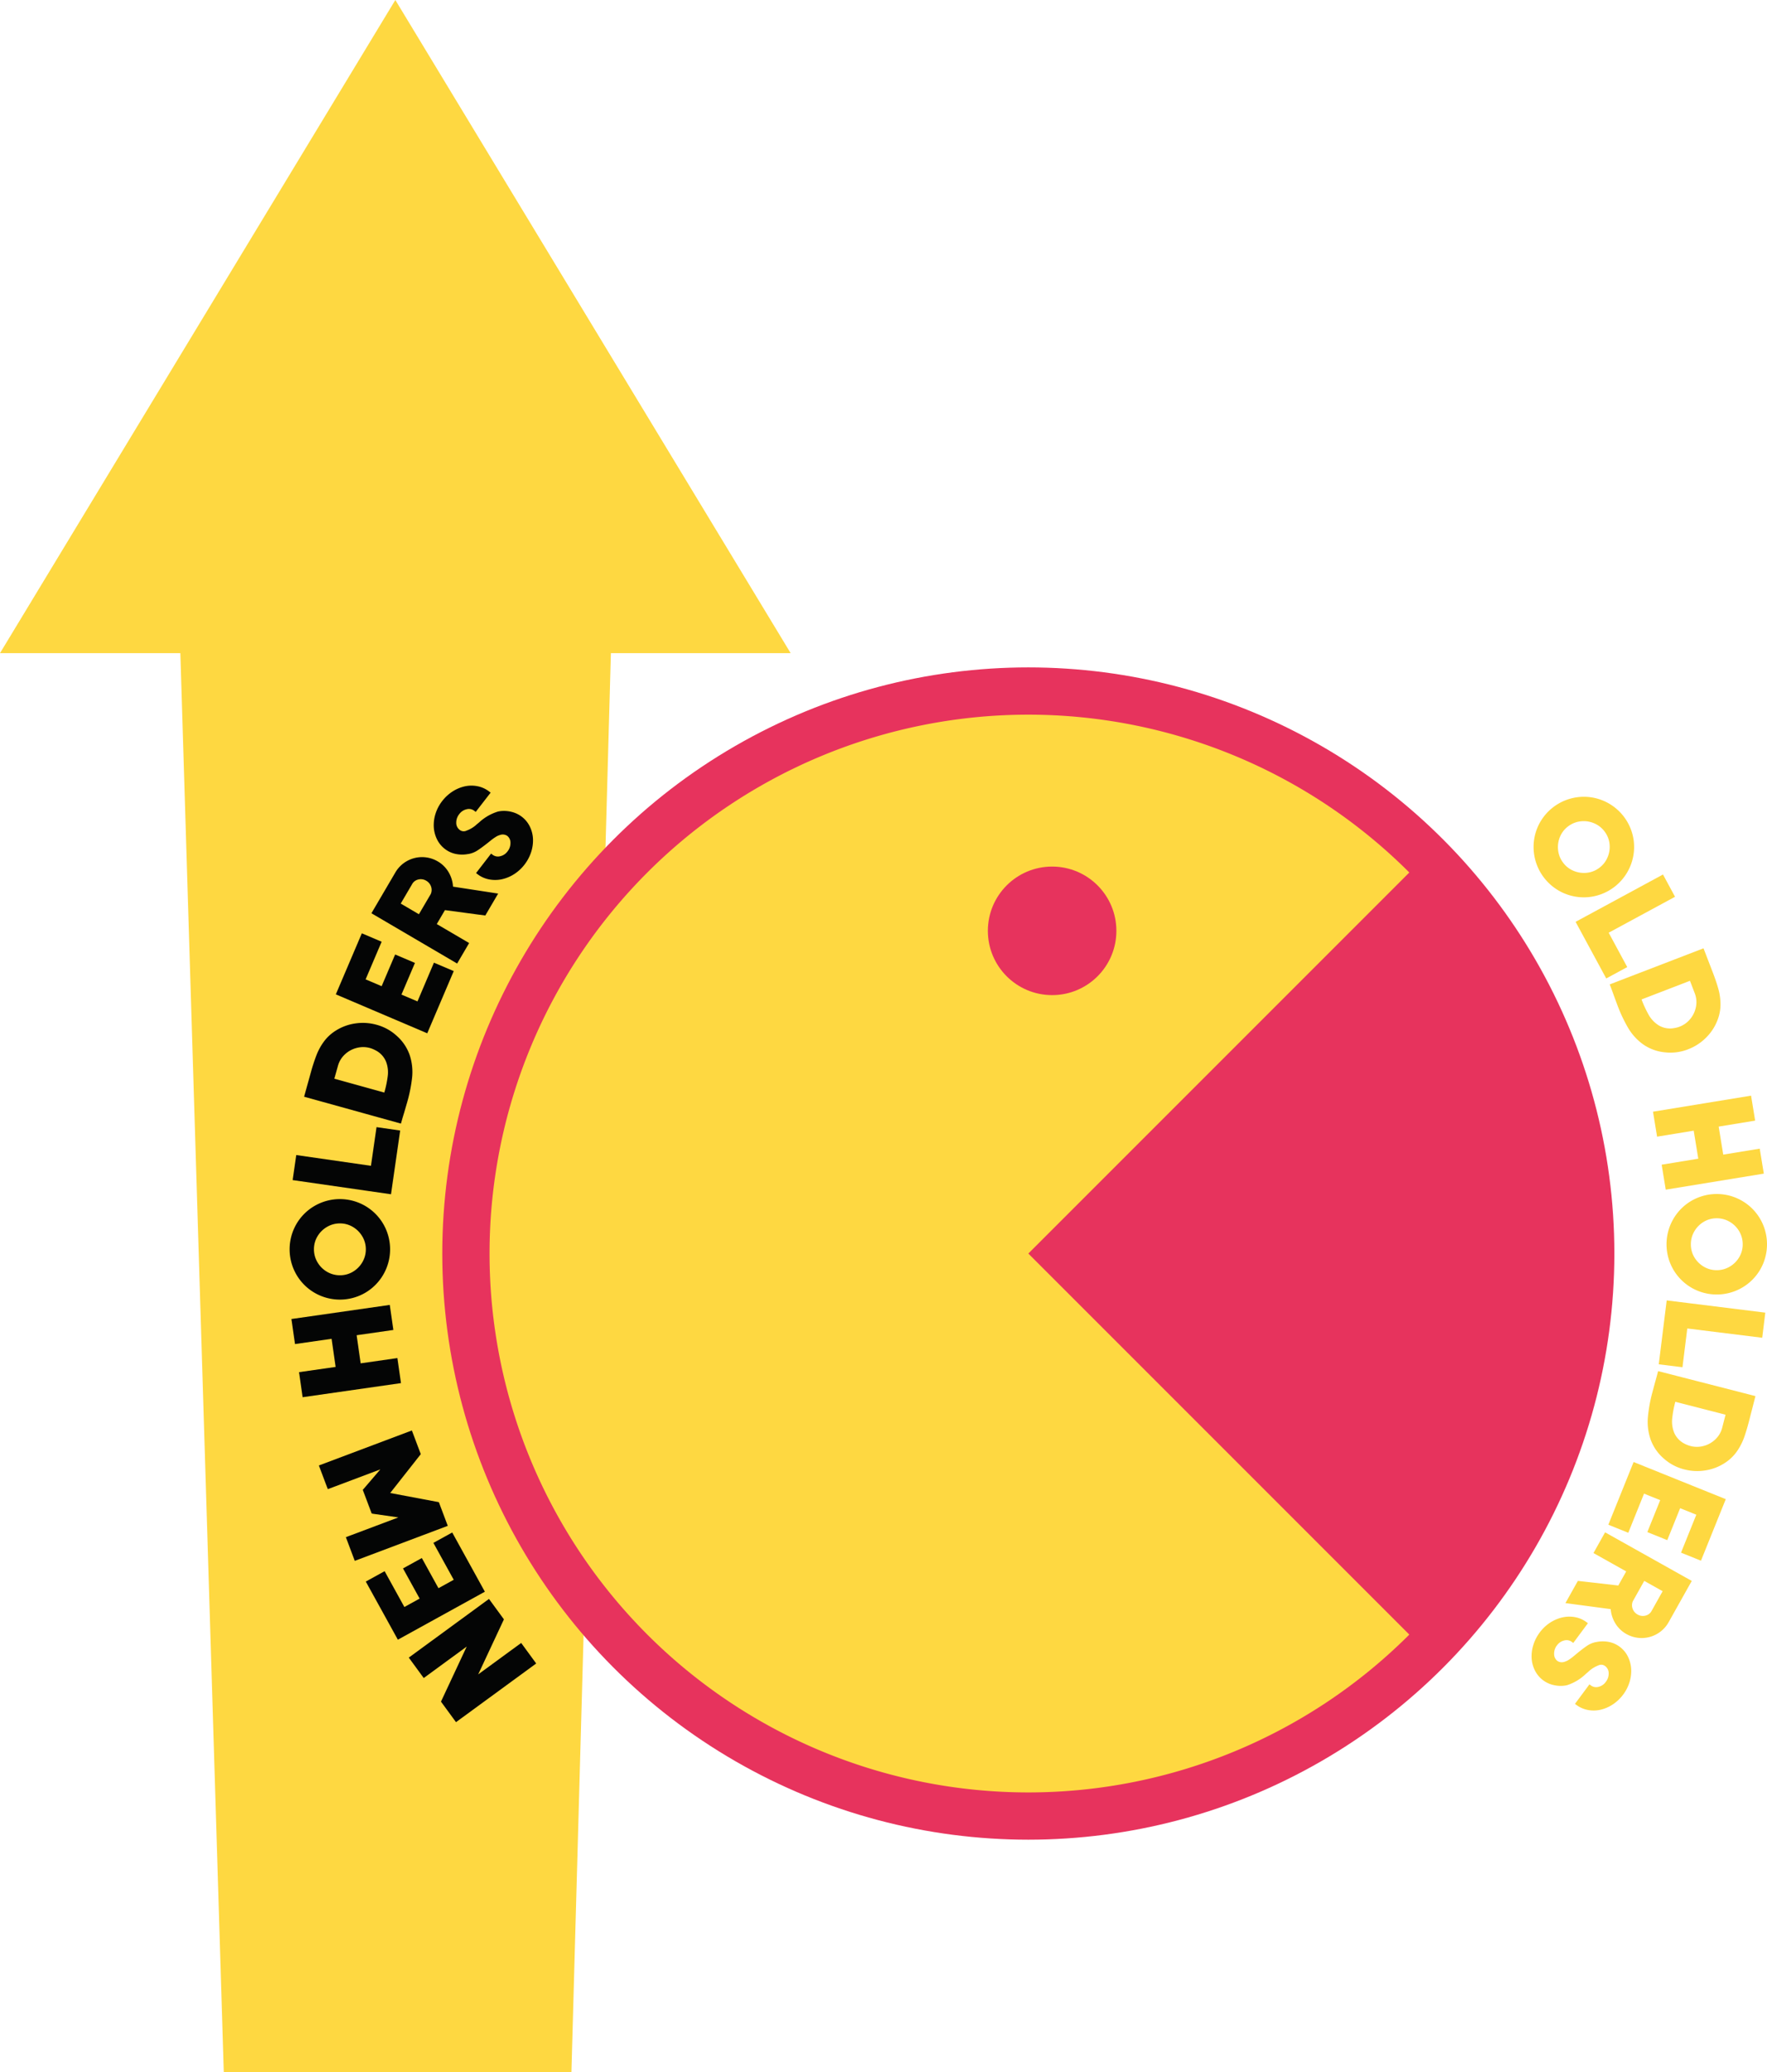 <svg xmlns="http://www.w3.org/2000/svg" width="285.487" height="334.723" viewBox="0 0 285.487 334.723">
  <g id="Сгруппировать_3296" data-name="Сгруппировать 3296" transform="translate(-2592.738 -3975.432)">
    <path id="Контур_1" data-name="Контур 1" d="M272.682,2140.027h56.167l7.357-264.418H264.589Z" transform="translate(2356.211 2170.128)" fill="#fed841"/>
    <g id="Сгруппировать_4" data-name="Сгруппировать 4" transform="translate(2592.738 3975.432)">
      <path id="Контур_4120" data-name="Контур 4120" d="M210.527,1845.676,274.4,1740.17l63.868,105.506Z" transform="translate(-210.527 -1740.17)" fill="#fed841"/>
    </g>
    <ellipse id="Эллипс_1" data-name="Эллипс 1" cx="94.684" cy="94.684" rx="94.684" ry="94.684" transform="translate(2664.196 4083.242)" fill="#e7335d"/>
    <g id="Сгруппировать_5" data-name="Сгруппировать 5" transform="translate(2639.53 4102.345)">
      <g id="Сгруппировать_3227" data-name="Сгруппировать 3227" transform="translate(0 0)">
        <path id="Контур_4121" data-name="Контур 4121" d="M340.174,2250.526l-2.413-3.3,12.957-9.479,2.413,3.3-4.157,8.893,6.946-5.081,2.426,3.317-12.957,9.479-2.427-3.318,4.158-8.893Z" transform="translate(-318.507 -2106.374)" fill="#040505"/>
        <path id="Контур_4122" data-name="Контур 4122" d="M335.3,2218.75l3.042-1.678,3.29,5.965,1.985,3.6-14.058,7.753-1.984-3.6L324.378,2225l3.043-1.678,3.191,5.786,2.466-1.36-2.687-4.872,3.042-1.678,2.687,4.872,2.466-1.36Z" transform="translate(-312.071 -2096.43)" fill="#040505"/>
        <path id="Контур_4123" data-name="Контур 4123" d="M311.025,2194.293l-1.248-3.316,15.026-5.655,1.439,3.826-4.941,6.275,7.861,1.481,1.44,3.825-15.026,5.655-1.439-3.825.7-.264.3-.112,7.481-2.815-4.1-.59-.21-.043-1.44-3.825.138-.149,2.7-3.15-7.481,2.815-.914.344-.085.032Z" transform="translate(-305.049 -2081.161)" fill="#040505"/>
        <path id="Контур_4124" data-name="Контур 4124" d="M301.811,2152.574l-.58-4.046,15.892-2.278.58,4.046-5.934.851.651,4.541,5.934-.851.58,4.045-15.892,2.278-.58-4.046,5.912-.848-.651-4.541Z" transform="translate(-300.94 -2062.371)" fill="#040505"/>
        <path id="Контур_4125" data-name="Контур 4125" d="M301.787,2117.315a8.09,8.09,0,0,1,2.983-2.932,8.143,8.143,0,0,1,8.141.056,8.116,8.116,0,0,1,2.932,2.972,8.148,8.148,0,0,1-.055,8.14,8.1,8.1,0,0,1-2.972,2.944,8.145,8.145,0,0,1-8.14-.055,8.073,8.073,0,0,1-2.944-2.983,8.146,8.146,0,0,1,.056-8.141Zm10.636,2.047a4.309,4.309,0,0,0-1.511-1.531,4.014,4.014,0,0,0-2.085-.582,4.079,4.079,0,0,0-2.1.553,4.293,4.293,0,0,0-1.543,1.512,4.015,4.015,0,0,0-.581,2.085,4.064,4.064,0,0,0,.553,2.1,4.25,4.25,0,0,0,1.522,1.544,4.076,4.076,0,0,0,2.1.581,4,4,0,0,0,2.093-.554,4.273,4.273,0,0,0,1.532-1.522,4.066,4.066,0,0,0,.581-2.1A4,4,0,0,0,312.423,2119.363Z" transform="translate(-300.67 -2046.535)" fill="#040505"/>
        <path id="Контур_4126" data-name="Контур 4126" d="M314.265,2097.171l.9-6.248,3.821.551-1.483,10.294-4.046-.583-11.845-1.707.583-4.045Z" transform="translate(-301.123 -2035.763)" fill="#040505"/>
        <path id="Контур_4127" data-name="Контур 4127" d="M307.2,2063.663a9.432,9.432,0,0,1,1.2-2.176,6.962,6.962,0,0,1,1.926-1.763,7.977,7.977,0,0,1,3.184-1.155,8.245,8.245,0,0,1,3.369.217,7.814,7.814,0,0,1,3.329,1.843,7.336,7.336,0,0,1,2.071,3.155,8.73,8.73,0,0,1,.362,3.494,23.855,23.855,0,0,1-.789,3.988l-.52,1.788q-.18.563-.5,1.7l-15.645-4.342,1.1-3.96A29.24,29.24,0,0,1,307.2,2063.663Zm8.639-1.114a4.114,4.114,0,0,0-2.126-.024,4.307,4.307,0,0,0-1.9,1.017,3.955,3.955,0,0,0-1.14,1.816l-.6,2.144,8.074,2.24a17.5,17.5,0,0,0,.564-2.754,4.78,4.78,0,0,0-.3-2.275,3.569,3.569,0,0,0-1.692-1.8A4.556,4.556,0,0,0,315.839,2062.549Z" transform="translate(-302.847 -2020.165)" fill="#040505"/>
        <path id="Контур_4128" data-name="Контур 4128" d="M330.9,2035.353l3.2,1.361-2.67,6.268-1.611,3.781-14.77-6.292,1.611-3.781,2.59-6.08,3.2,1.361-2.589,6.08,2.59,1.1,2.181-5.119,3.2,1.361-2.181,5.118,2.591,1.1Z" transform="translate(-307.582 -2006.759)" fill="#040505"/>
        <path id="Контур_4129" data-name="Контур 4129" d="M346.607,2012.789l-2.079,3.545-6.517-.873-1.321,2.252,5.23,3.067-1.941,3.31-13.848-8.122.781-1.332,1.161-1.979,1.93-3.29a5,5,0,0,1,6.836-1.782,4.851,4.851,0,0,1,1.757,1.741,5.191,5.191,0,0,1,.718,2.343Zm-12.834-2.288a1.523,1.523,0,0,0-1,.651l-1.907,3.251,2.938,1.723,1.907-3.252a1.607,1.607,0,0,0,.06-1.2,1.7,1.7,0,0,0-.79-.963A1.679,1.679,0,0,0,333.773,2010.5Z" transform="translate(-312.914 -1995.356)" fill="#040505"/>
        <path id="Контур_4130" data-name="Контур 4130" d="M352.3,1988.9l-.234-.181a1.418,1.418,0,0,0-1.23-.246,2.033,2.033,0,0,0-1.194.784,2.161,2.161,0,0,0-.485,1.389,1.4,1.4,0,0,0,.536,1.146,1.043,1.043,0,0,0,1.134.13,4.933,4.933,0,0,0,1.447-.834q.115-.111.269-.237c.1-.082.208-.169.315-.259a7.868,7.868,0,0,1,3.045-1.75l.268-.051a4.883,4.883,0,0,1,1.9.1,4.437,4.437,0,0,1,2.956,2.341,5.067,5.067,0,0,1,.527,2.029,6.086,6.086,0,0,1-.312,2.168,6.668,6.668,0,0,1-1.064,1.99,6.57,6.57,0,0,1-1.65,1.523,6.105,6.105,0,0,1-2.013.841,5.191,5.191,0,0,1-2.1.011,4.4,4.4,0,0,1-1.824-.834l-.234-.18,2.429-3.145.234.18a1.416,1.416,0,0,0,1.229.247,2,2,0,0,0,1.18-.767,2.158,2.158,0,0,0,.486-1.39,1.4,1.4,0,0,0-.536-1.146,1.311,1.311,0,0,0-1.165-.125,2.533,2.533,0,0,0-.659.295,8.964,8.964,0,0,0-.757.534l-.6.482q-1.015.794-1.643,1.2a3.923,3.923,0,0,1-1.4.552l-.127.016a5.112,5.112,0,0,1-1.987-.028,4.288,4.288,0,0,1-1.73-.806,4.394,4.394,0,0,1-1.268-1.553,5.2,5.2,0,0,1-.521-2.037,6.112,6.112,0,0,1,.305-2.16,6.579,6.579,0,0,1,1.057-1.981,6.678,6.678,0,0,1,1.656-1.532,6.078,6.078,0,0,1,2.02-.85,5.057,5.057,0,0,1,2.1,0,4.487,4.487,0,0,1,1.816.843l.234.18Z" transform="translate(-322.233 -1984.661)" fill="#040505"/>
      </g>
    </g>
    <g id="Сгруппировать_6" data-name="Сгруппировать 6" transform="translate(2840.19 4104.14)">
      <g id="Сгруппировать_3229" data-name="Сгруппировать 3229" transform="translate(0 0)">
        <path id="Контур_4131" data-name="Контур 4131" d="M704.048,1995.381a8.1,8.1,0,0,1-.65,4.132,8.148,8.148,0,0,1-6.572,4.805,8.124,8.124,0,0,1-4.126-.641,8.146,8.146,0,0,1-4.8-6.572,8.089,8.089,0,0,1,.634-4.135,8.147,8.147,0,0,1,6.572-4.8,8.064,8.064,0,0,1,4.141.643,8.146,8.146,0,0,1,4.805,6.572Zm-9.763,4.691a4.307,4.307,0,0,0,2.126.331,4.018,4.018,0,0,0,2.021-.775,4.072,4.072,0,0,0,1.36-1.7,4.28,4.28,0,0,0,.339-2.133,4.013,4.013,0,0,0-.774-2.021,4.071,4.071,0,0,0-1.7-1.361,4.252,4.252,0,0,0-2.142-.333,4.072,4.072,0,0,0-2.031.782,4.017,4.017,0,0,0-1.352,1.691,4.271,4.271,0,0,0-.323,2.135,4.06,4.06,0,0,0,.782,2.031A4.008,4.008,0,0,0,694.285,2000.072Z" transform="translate(-687.53 -1988.119)" fill="#fed841"/>
        <path id="Контур_4132" data-name="Контур 4132" d="M706.283,2021.717l3,5.552-3.395,1.837-4.95-9.146,3.595-1.946,10.525-5.7,1.946,3.6Z" transform="translate(-693.827 -1999.757)" fill="#fed841"/>
        <path id="Контур_4133" data-name="Контур 4133" d="M729.123,2041.9a9.454,9.454,0,0,1,.329,2.465,6.969,6.969,0,0,1-.5,2.564,7.961,7.961,0,0,1-1.87,2.824,8.236,8.236,0,0,1-2.835,1.833,7.817,7.817,0,0,1-3.772.5,7.346,7.346,0,0,1-3.542-1.3,8.726,8.726,0,0,1-2.372-2.592,23.84,23.84,0,0,1-1.742-3.672l-.647-1.746q-.191-.56-.615-1.661l15.153-5.831,1.476,3.835Q728.8,2040.715,729.123,2041.9Zm-6.276,6.041a4.111,4.111,0,0,0,1.722-1.246,4.313,4.313,0,0,0,.917-1.947,3.953,3.953,0,0,0-.166-2.138l-.8-2.077-7.821,3.01a17.5,17.5,0,0,0,1.187,2.548,4.784,4.784,0,0,0,1.6,1.649,3.566,3.566,0,0,0,2.432.439A4.511,4.511,0,0,0,722.847,2047.944Z" transform="translate(-698.932 -2010.804)" fill="#fed841"/>
        <path id="Контур_4134" data-name="Контур 4134" d="M742.268,2089.693l.659,4.034-15.844,2.59-.66-4.034,5.917-.968-.74-4.527-5.917.968-.659-4.034,15.844-2.591.659,4.034-5.894.964.74,4.526Z" transform="translate(-705.407 -2032.85)" fill="#fed841"/>
        <path id="Контур_4135" data-name="Контур 4135" d="M744.426,2123.841a8.1,8.1,0,0,1-2.925,2.99,8.145,8.145,0,0,1-8.14.1,8.12,8.12,0,0,1-2.99-2.913,8.148,8.148,0,0,1-.1-8.141,8.1,8.1,0,0,1,2.914-3,8.148,8.148,0,0,1,8.14-.1,8.065,8.065,0,0,1,3,2.925,8.148,8.148,0,0,1,.1,8.14ZM733.75,2122a4.3,4.3,0,0,0,1.541,1.5,4.008,4.008,0,0,0,2.1.541,4.071,4.071,0,0,0,2.094-.595,4.289,4.289,0,0,0,1.513-1.541,4.015,4.015,0,0,0,.54-2.1,4.074,4.074,0,0,0-.594-2.093,4.254,4.254,0,0,0-1.553-1.512,4.065,4.065,0,0,0-2.107-.541,4.015,4.015,0,0,0-2.082.595,4.274,4.274,0,0,0-1.5,1.552,4.075,4.075,0,0,0-.54,2.108A4.015,4.015,0,0,0,733.75,2122Z" transform="translate(-707.429 -2047.569)" fill="#fed841"/>
        <path id="Контур_4136" data-name="Контур 4136" d="M731.425,2149.384l-.779,6.264-3.831-.477,1.283-10.32,4.056.5,11.876,1.476-.5,4.056Z" transform="translate(-706.269 -2063.494)" fill="#fed841"/>
        <path id="Контур_4137" data-name="Контур 4137" d="M738.908,2177.671a9.5,9.5,0,0,1-1.162,2.2,6.937,6.937,0,0,1-1.892,1.8,7.969,7.969,0,0,1-3.16,1.217,8.242,8.242,0,0,1-3.373-.15,7.815,7.815,0,0,1-3.365-1.778,7.34,7.34,0,0,1-2.132-3.114,8.726,8.726,0,0,1-.43-3.485,23.938,23.938,0,0,1,.71-4l.485-1.8q.168-.567.462-1.711l15.727,4.035-1.022,3.981Q739.333,2176.514,738.908,2177.671Zm-8.616,1.283a4.124,4.124,0,0,0,2.126-.017,4.32,4.32,0,0,0,1.876-1.054,3.953,3.953,0,0,0,1.1-1.838l.553-2.156-8.116-2.083a17.5,17.5,0,0,0-.51,2.765,4.772,4.772,0,0,0,.344,2.268,3.568,3.568,0,0,0,1.726,1.768A4.559,4.559,0,0,0,730.292,2178.953Z" transform="translate(-704.61 -2074.072)" fill="#fed841"/>
        <path id="Контур_4138" data-name="Контур 4138" d="M714.345,2206.572l-3.223-1.3,2.547-6.318,1.536-3.812,14.89,6-1.536,3.812-2.47,6.129-3.223-1.3,2.47-6.128-2.612-1.053-2.08,5.16-3.222-1.3,2.08-5.16-2.612-1.052Z" transform="translate(-698.722 -2087.68)" fill="#fed841"/>
        <path id="Контур_4139" data-name="Контур 4139" d="M697.768,2228.455l2.009-3.586,6.533.745,1.277-2.278-5.289-2.964,1.876-3.348,14.005,7.849-.755,1.346-1.121,2-1.865,3.328a5,5,0,0,1-6.8,1.916,4.844,4.844,0,0,1-1.79-1.706,5.189,5.189,0,0,1-.765-2.328Zm12.876,2.036a1.526,1.526,0,0,0,.987-.67l1.843-3.288-2.972-1.665-1.843,3.288a1.613,1.613,0,0,0-.036,1.2,1.706,1.706,0,0,0,.809.948A1.679,1.679,0,0,0,710.644,2230.491Z" transform="translate(-692.3 -2098.203)" fill="#fed841"/>
        <path id="Контур_4140" data-name="Контур 4140" d="M696.581,2254.2l.237.176a1.421,1.421,0,0,0,1.234.223,2.039,2.039,0,0,0,1.178-.808,2.158,2.158,0,0,0,.458-1.4,1.4,1.4,0,0,0-.557-1.134,1.039,1.039,0,0,0-1.136-.108,4.926,4.926,0,0,0-1.431.862c-.075.076-.163.156-.264.242s-.2.173-.31.265a7.865,7.865,0,0,1-3.011,1.81l-.267.056a4.876,4.876,0,0,1-1.9-.068,4.442,4.442,0,0,1-3-2.282,5.06,5.06,0,0,1-.567-2.018,6.067,6.067,0,0,1,.27-2.175,6.665,6.665,0,0,1,1.025-2.01,6.587,6.587,0,0,1,1.62-1.555,6.109,6.109,0,0,1,2-.88,5.189,5.189,0,0,1,2.1-.052,4.4,4.4,0,0,1,1.839.8l.237.176-2.368,3.191-.237-.176a1.417,1.417,0,0,0-1.234-.223,2,2,0,0,0-1.165.79,2.155,2.155,0,0,0-.458,1.4,1.4,1.4,0,0,0,.557,1.135,1.31,1.31,0,0,0,1.168.1,2.52,2.52,0,0,0,.652-.309,8.931,8.931,0,0,0,.747-.549l.592-.493q1-.815,1.619-1.23a3.925,3.925,0,0,1,1.392-.581l.127-.019a5.1,5.1,0,0,1,1.987-.01,4.281,4.281,0,0,1,1.746.772,4.39,4.39,0,0,1,1.3,1.527,5.2,5.2,0,0,1,.56,2.027,6.1,6.1,0,0,1-.264,2.166,6.539,6.539,0,0,1-1.017,2,6.686,6.686,0,0,1-1.627,1.564,6.1,6.1,0,0,1-2,.889,5.063,5.063,0,0,1-2.1.043,4.5,4.5,0,0,1-1.833-.808l-.237-.176Z" transform="translate(-687.234 -2110.82)" fill="#fed841"/>
      </g>
    </g>
    <path id="Контур_2" data-name="Контур 2" d="M511.5,1988.065l-61.553,61.553,61.553,61.553a87.049,87.049,0,1,1,0-123.106Z" transform="translate(2308.935 2128.308)" fill="#fed841"/>
    <ellipse id="Эллипс_2" data-name="Эллипс 2" cx="10.382" cy="10.382" rx="10.382" ry="10.382" transform="translate(2752.343 4115.416)" fill="#e7335d"/>
  </g>
</svg>
